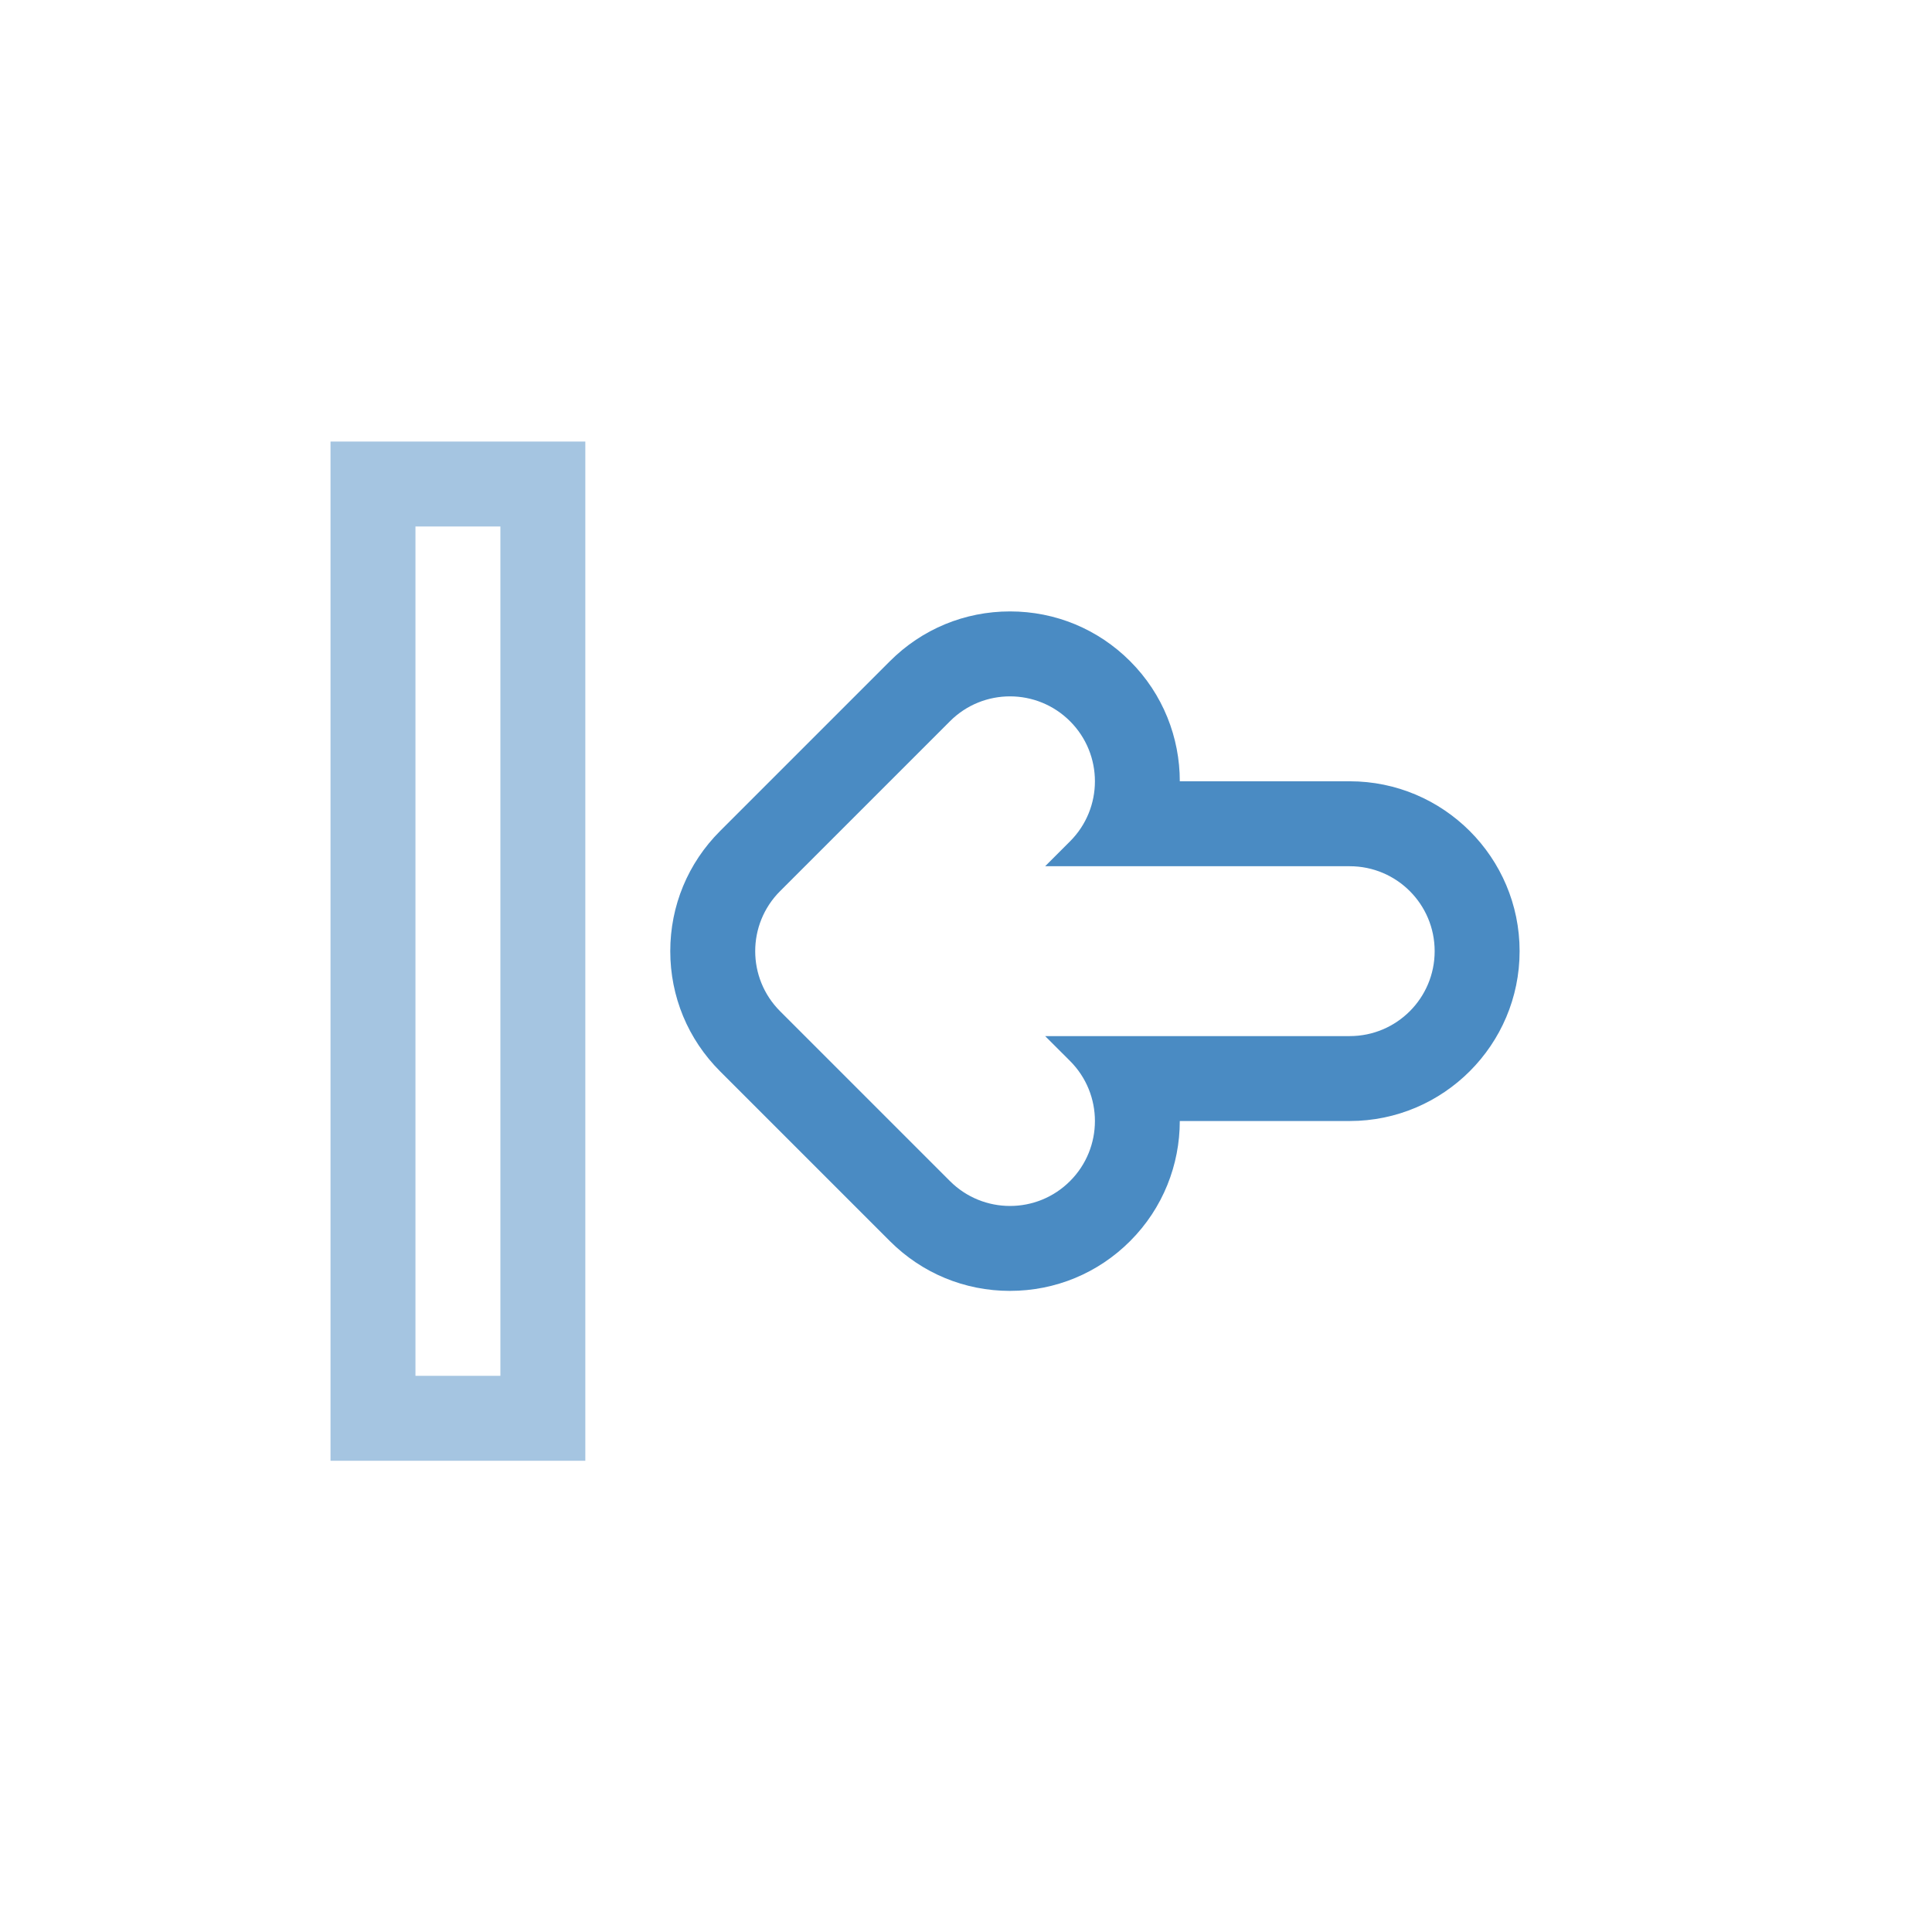 <?xml version="1.0" encoding="UTF-8" standalone="no"?>
<svg
   xmlns:dc="http://purl.org/dc/elements/1.1/"
   xmlns:cc="http://creativecommons.org/ns#"
   xmlns:rdf="http://www.w3.org/1999/02/22-rdf-syntax-ns#"
   xmlns:svg="http://www.w3.org/2000/svg"
   xmlns="http://www.w3.org/2000/svg"
   xmlns:sodipodi="http://sodipodi.sourceforge.net/DTD/sodipodi-0.dtd"
   xmlns:inkscape="http://www.inkscape.org/namespaces/inkscape"
   enable-background="new 0 0 128 128"
   height="128px"
   id="Layer_1"
   version="1.1"
   viewBox="0 0 128 128"
   width="128px"
   xml:space="preserve"
   inkscape:version="0.91 r13725"
   sodipodi:docname="1462721444_Back.svg"><defs
     id="defs15" /><sodipodi:namedview
     pagecolor="#ffffff"
     bordercolor="#666666"
     borderopacity="1"
     objecttolerance="10"
     gridtolerance="10"
     guidetolerance="10"
     inkscape:pageopacity="0"
     inkscape:pageshadow="2"
     inkscape:window-width="751"
     inkscape:window-height="480"
     id="namedview13"
     showgrid="false"
     inkscape:zoom="1.84375"
     inkscape:cx="54.761275"
     inkscape:cy="64"
     inkscape:window-x="0"
     inkscape:window-y="0"
     inkscape:window-maximized="0"
     inkscape:current-layer="Layer_1" /><path
     d="m 66.915,79.898 c 1.44,0 2.88,-0.549 3.978,-1.649 2.198,-2.198 2.198,-5.759 0,-7.957 l -1.649,-1.648 20.179,0 c 3.11,0 5.627,-2.52 5.627,-5.627 0,-3.108 -2.517,-5.627 -5.627,-5.627 l -20.179,0 1.649,-1.649 c 2.198,-2.198 2.198,-5.759 0,-7.957 -1.099,-1.099 -2.539,-1.648 -3.978,-1.648 -1.44,0 -2.88,0.549 -3.978,1.649 L 51.683,59.039 c -2.198,2.198 -2.198,5.759 0,7.957 l 11.254,11.254 c 1.099,1.099 2.539,1.648 3.978,1.648 m 0,5.627 c -3.006,0 -5.83,-1.17 -7.957,-3.297 L 47.704,70.974 c -2.126,-2.126 -3.297,-4.951 -3.297,-7.957 0,-3.006 1.17,-5.83 3.297,-7.957 L 58.959,43.805 c 2.126,-2.126 4.951,-3.297 7.957,-3.297 3.006,0 5.83,1.17 7.957,3.297 2.192,2.192 3.292,5.075 3.292,7.957 l 11.259,0 c 6.204,-7.04e-4 11.254,5.047 11.254,11.254 0,6.204 -5.05,11.254 -11.254,11.254 l -11.26,0 c 0,2.882 -1.099,5.764 -3.292,7.957 -2.126,2.126 -4.951,3.297 -7.957,3.297 l 0,0 z"
     id="path9"
     style="fill:#4a8bc3;fill-opacity:1"
     inkscape:connector-curvature="0" /><path
     d="m 27.525,34.881 0,56.271 5.627,0 0,-56.271 -5.627,0 m -5.627,-5.627 16.881,0 0,67.525 -16.881,0 0,-67.525 0,0 z"
     id="path11"
     style="fill:#a5c5e1;fill-opacity:1"
     inkscape:connector-curvature="0" /></svg>